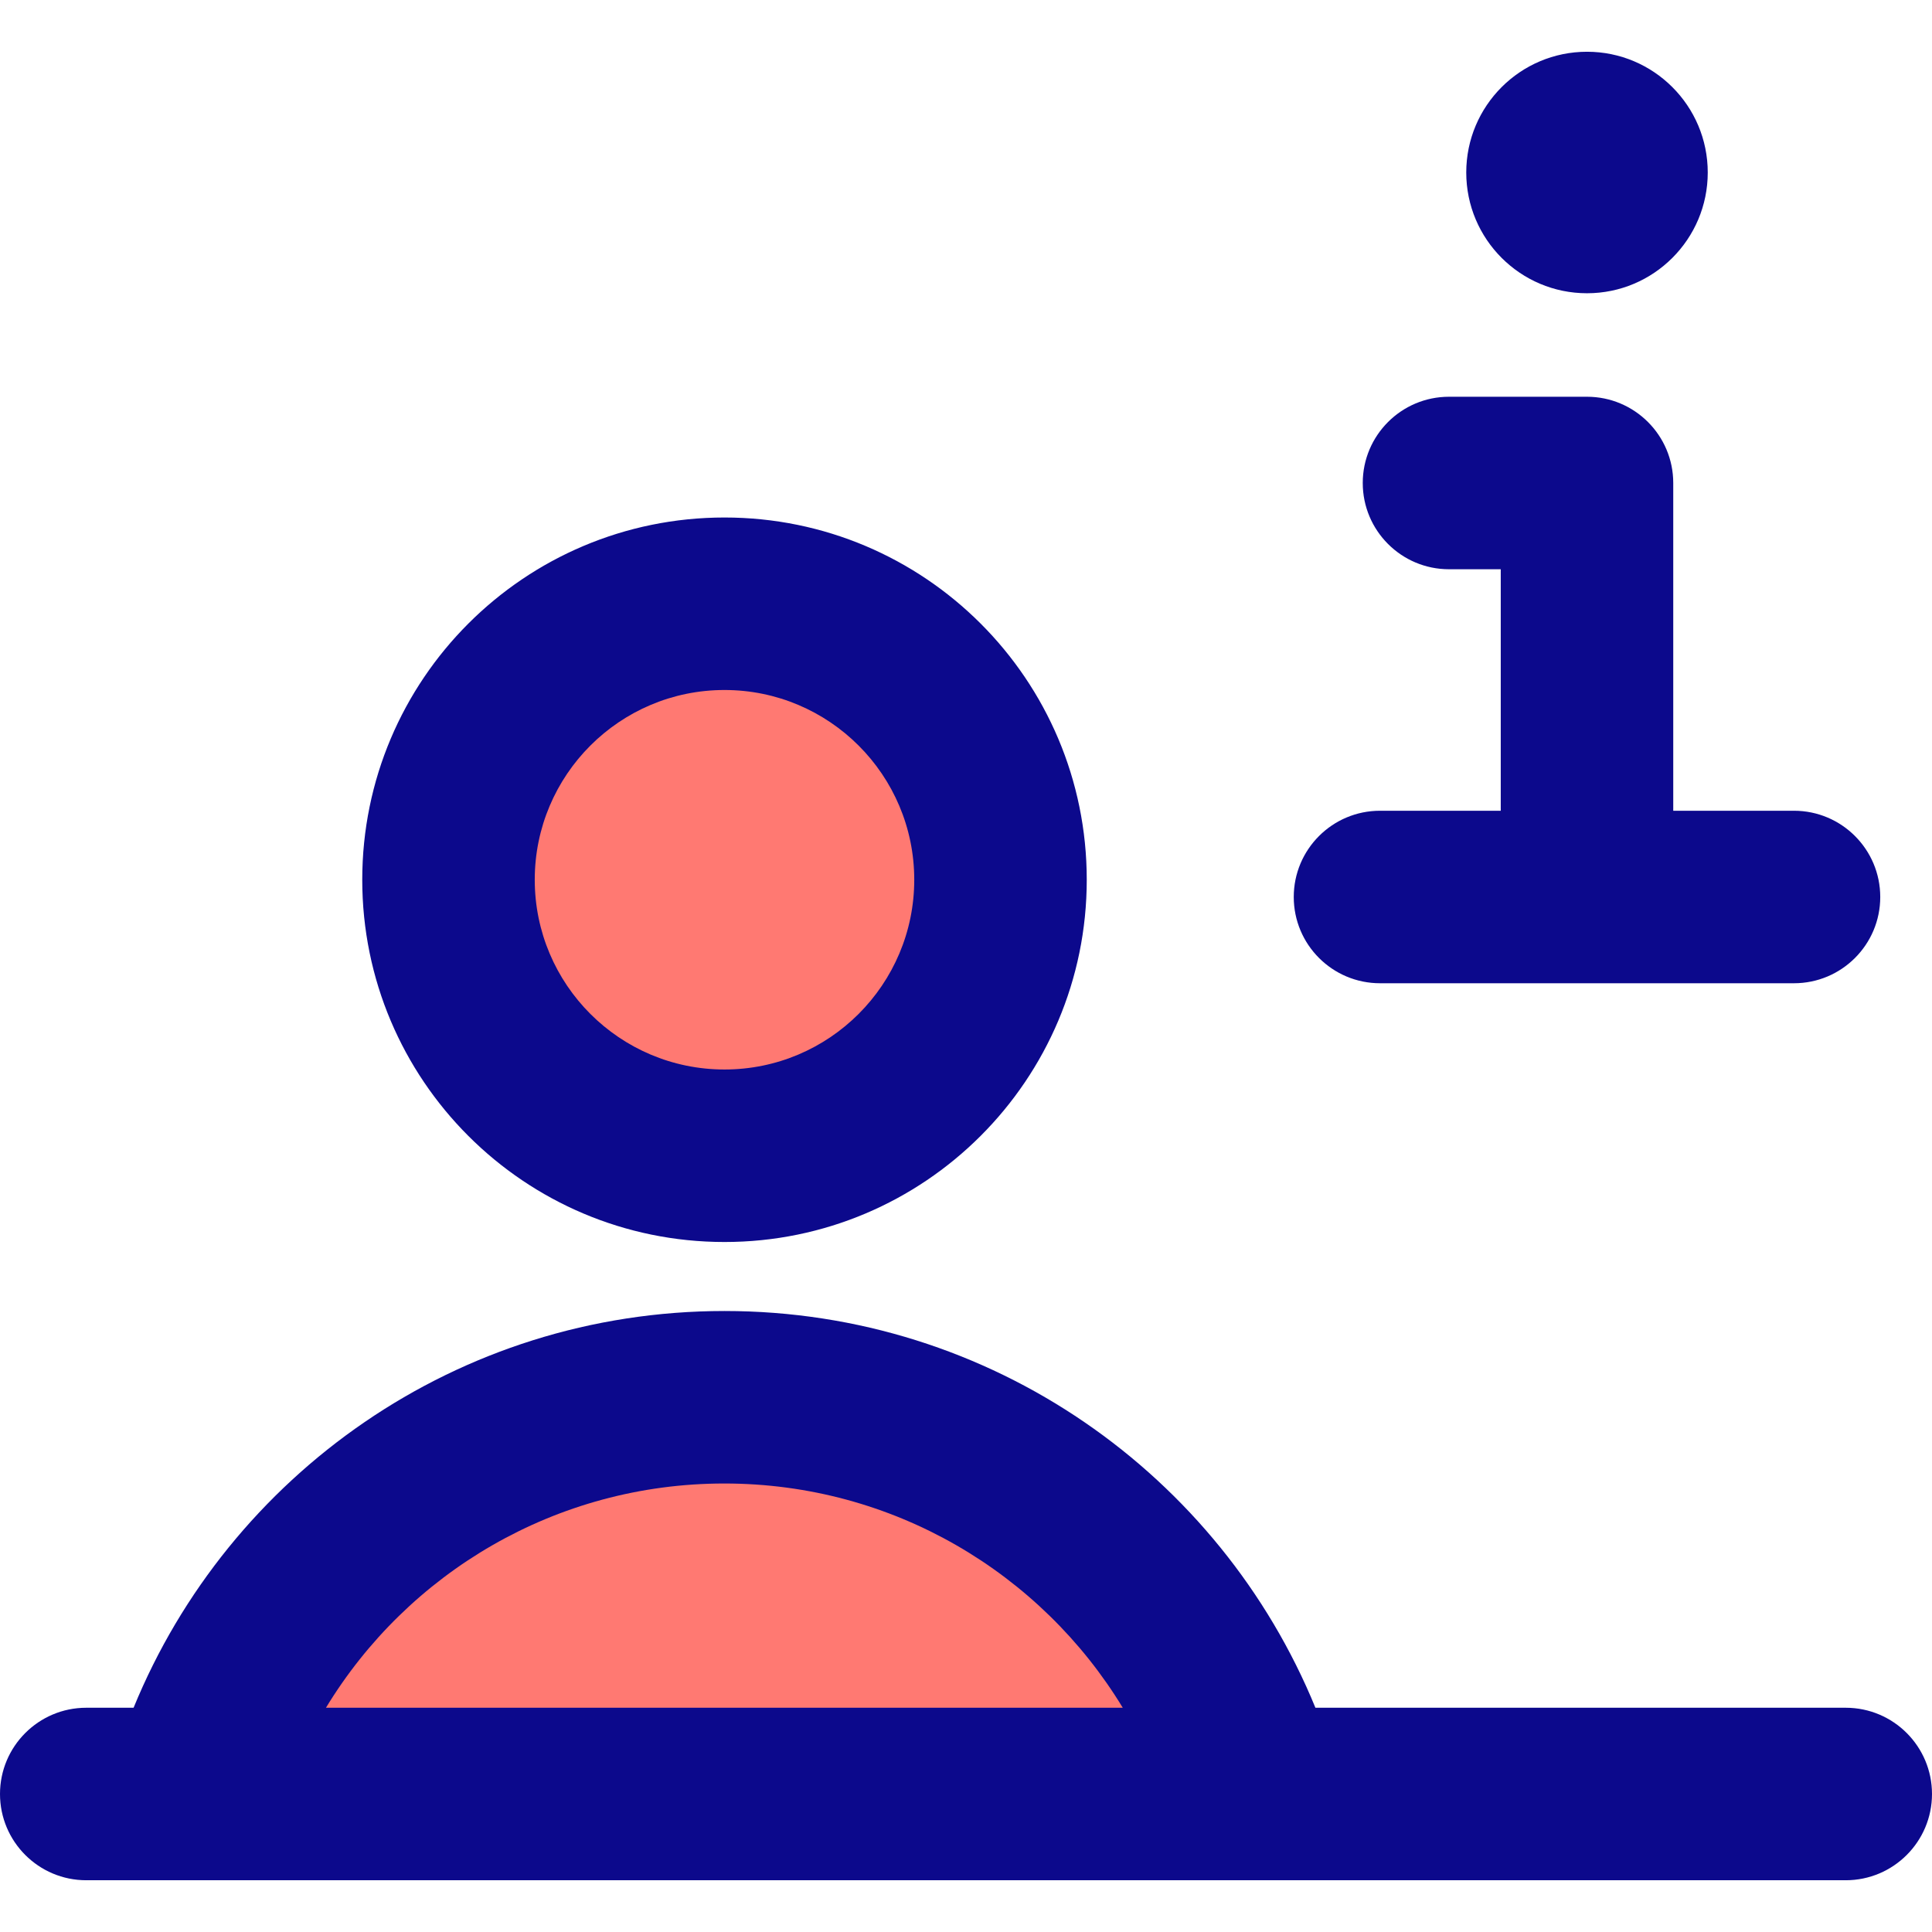 <svg xmlns="http://www.w3.org/2000/svg" fill="none" viewBox="0 0 14 14" id="Information-Desk--Streamline-Core">
  <desc>
    Information Desk Streamline Icon: https://streamlinehq.com
  </desc>
  <g id="information-desk">
    <path id="Union" fill="#ff7972" fill-rule="evenodd" d="M7.25 6.375c0 1.105 -0.895 2 -2 2 -1.105 0 -2 -0.895 -2 -2S4.145 4.375 5.25 4.375c1.105 0 2 0.895 2 2ZM1.41 13c0.486 -1.661 2.021 -2.875 3.84 -2.875S8.603 11.339 9.089 13H1.41Z" clip-rule="evenodd" stroke-width="1"></path>
    <path id="Union_2" fill="#0c098c" fill-rule="evenodd" d="M10.625 1.25c0 0.483 0.392 0.875 0.875 0.875s0.875 -0.392 0.875 -0.875c0 -0.483 -0.392 -0.875 -0.875 -0.875s-0.875 0.392 -0.875 0.875Zm-0.75 2.25c0 -0.345 0.28 -0.625 0.625 -0.625h1c0.345 0 0.625 0.28 0.625 0.625v2.375H13c0.345 0 0.625 0.28 0.625 0.625s-0.28 0.625 -0.625 0.625h-3c-0.345 0 -0.625 -0.28 -0.625 -0.625s0.28 -0.625 0.625 -0.625h0.875v-1.75H10.5c-0.345 0 -0.625 -0.28 -0.625 -0.625ZM5.25 5c-0.759 0 -1.375 0.616 -1.375 1.375 0 0.759 0.616 1.375 1.375 1.375 0.759 0 1.375 -0.616 1.375 -1.375C6.625 5.616 6.009 5 5.25 5ZM2.625 6.375C2.625 4.925 3.8 3.75 5.25 3.75c1.45 0 2.625 1.175 2.625 2.625S6.699 9 5.25 9c-1.45 0 -2.625 -1.175 -2.625 -2.625ZM8.136 12.375c-0.592 -0.975 -1.664 -1.625 -2.887 -1.625 -1.223 0 -2.295 0.65 -2.887 1.625h5.773Zm1.396 0C8.842 10.689 7.185 9.5 5.25 9.5c-1.936 0 -3.592 1.189 -4.282 2.875H0.625c-0.345 0 -0.625 0.28 -0.625 0.625s0.28 0.625 0.625 0.625h12.75c0.345 0 0.625 -0.28 0.625 -0.625s-0.28 -0.625 -0.625 -0.625H9.532Z" clip-rule="evenodd" stroke-width="1"></path>
  </g>
</svg>